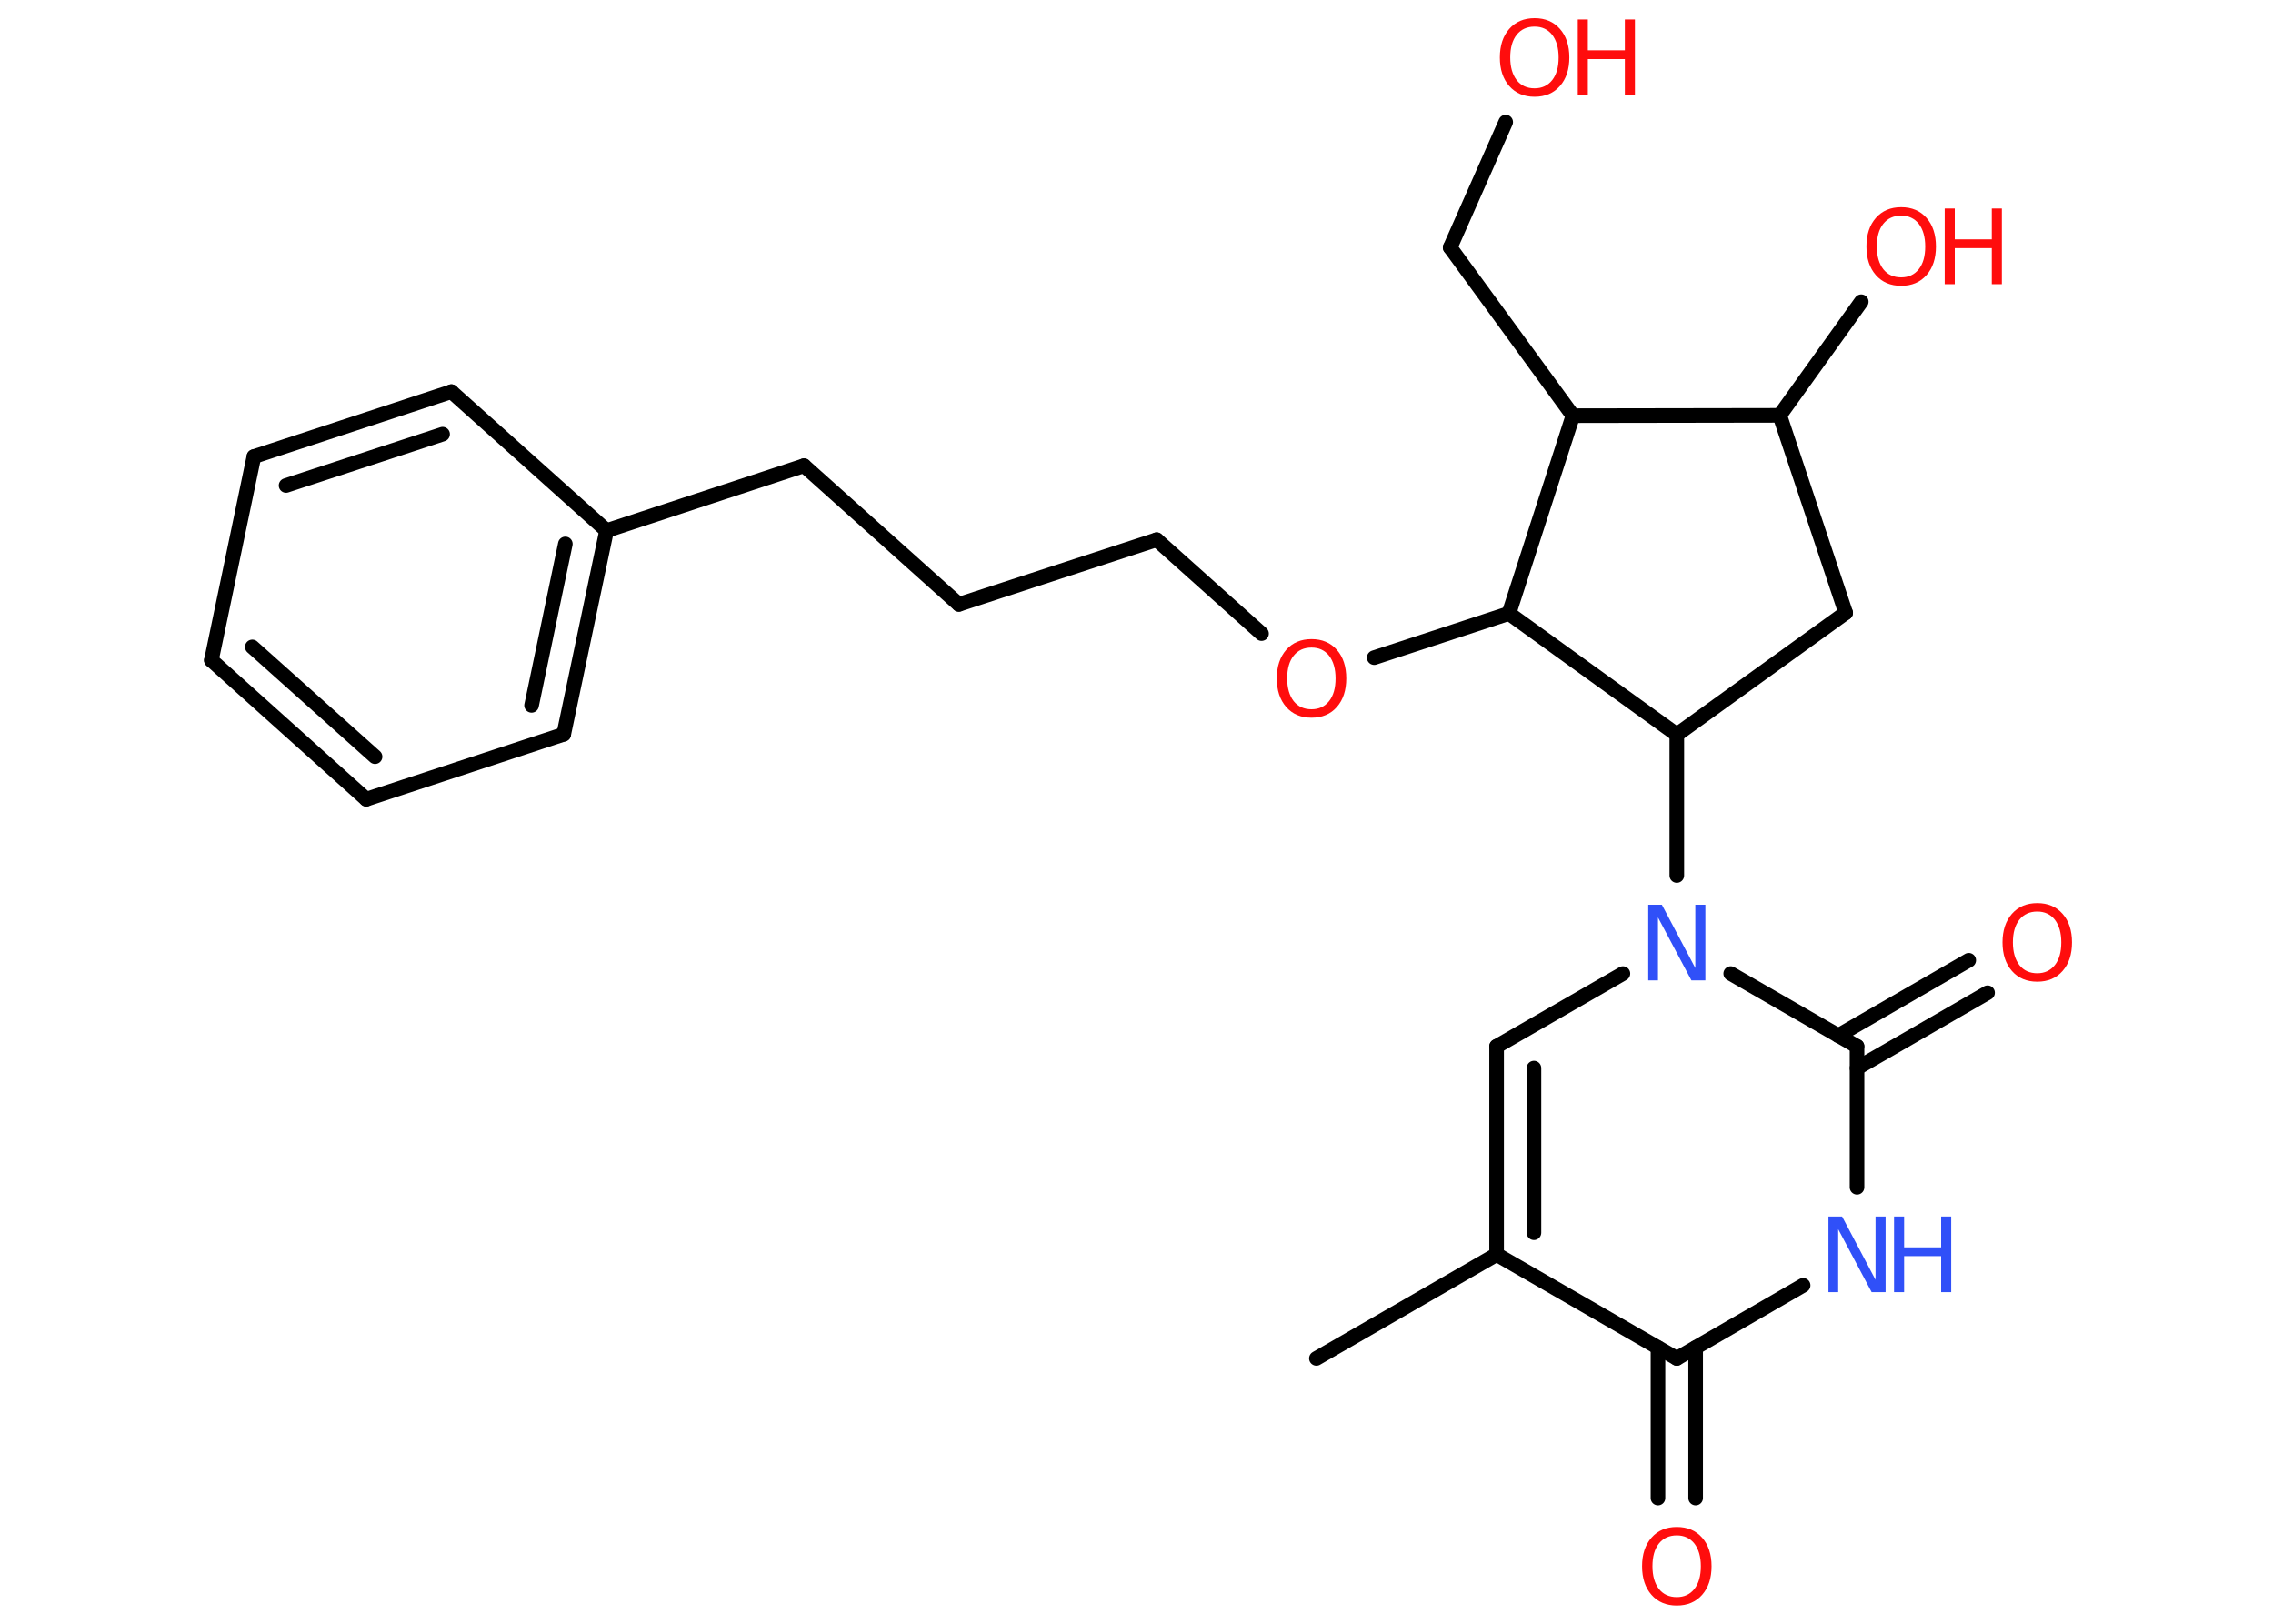 <?xml version='1.0' encoding='UTF-8'?>
<!DOCTYPE svg PUBLIC "-//W3C//DTD SVG 1.1//EN" "http://www.w3.org/Graphics/SVG/1.1/DTD/svg11.dtd">
<svg version='1.2' xmlns='http://www.w3.org/2000/svg' xmlns:xlink='http://www.w3.org/1999/xlink' width='70.0mm' height='50.0mm' viewBox='0 0 70.0 50.0'>
  <desc>Generated by the Chemistry Development Kit (http://github.com/cdk)</desc>
  <g stroke-linecap='round' stroke-linejoin='round' stroke='#000000' stroke-width='.45' fill='#FF0D0D'>
    <rect x='.0' y='.0' width='70.0' height='50.0' fill='#FFFFFF' stroke='none'/>
    <g id='mol1' class='mol'>
      <line id='mol1bnd1' class='bond' x1='40.54' y1='41.83' x2='46.09' y2='38.63'/>
      <g id='mol1bnd2' class='bond'>
        <line x1='46.09' y1='32.22' x2='46.09' y2='38.63'/>
        <line x1='47.24' y1='32.89' x2='47.24' y2='37.96'/>
      </g>
      <line id='mol1bnd3' class='bond' x1='46.09' y1='32.22' x2='49.98' y2='29.98'/>
      <line id='mol1bnd4' class='bond' x1='51.64' y1='26.96' x2='51.64' y2='22.62'/>
      <line id='mol1bnd5' class='bond' x1='51.64' y1='22.62' x2='56.84' y2='18.87'/>
      <line id='mol1bnd6' class='bond' x1='56.84' y1='18.87' x2='54.81' y2='12.79'/>
      <line id='mol1bnd7' class='bond' x1='54.81' y1='12.79' x2='57.32' y2='9.29'/>
      <line id='mol1bnd8' class='bond' x1='54.81' y1='12.79' x2='48.44' y2='12.8'/>
      <line id='mol1bnd9' class='bond' x1='48.44' y1='12.8' x2='44.66' y2='7.62'/>
      <line id='mol1bnd10' class='bond' x1='44.66' y1='7.62' x2='46.37' y2='3.76'/>
      <line id='mol1bnd11' class='bond' x1='48.44' y1='12.8' x2='46.47' y2='18.89'/>
      <line id='mol1bnd12' class='bond' x1='51.64' y1='22.62' x2='46.47' y2='18.89'/>
      <line id='mol1bnd13' class='bond' x1='46.47' y1='18.89' x2='42.32' y2='20.25'/>
      <line id='mol1bnd14' class='bond' x1='38.85' y1='19.51' x2='35.62' y2='16.62'/>
      <line id='mol1bnd15' class='bond' x1='35.62' y1='16.62' x2='29.53' y2='18.61'/>
      <line id='mol1bnd16' class='bond' x1='29.53' y1='18.61' x2='24.76' y2='14.34'/>
      <line id='mol1bnd17' class='bond' x1='24.76' y1='14.34' x2='18.68' y2='16.34'/>
      <g id='mol1bnd18' class='bond'>
        <line x1='17.36' y1='22.61' x2='18.68' y2='16.34'/>
        <line x1='16.37' y1='21.72' x2='17.41' y2='16.75'/>
      </g>
      <line id='mol1bnd19' class='bond' x1='17.36' y1='22.61' x2='11.28' y2='24.61'/>
      <g id='mol1bnd20' class='bond'>
        <line x1='6.51' y1='20.33' x2='11.28' y2='24.61'/>
        <line x1='7.77' y1='19.92' x2='11.55' y2='23.3'/>
      </g>
      <line id='mol1bnd21' class='bond' x1='6.51' y1='20.33' x2='7.82' y2='14.06'/>
      <g id='mol1bnd22' class='bond'>
        <line x1='13.9' y1='12.06' x2='7.82' y2='14.06'/>
        <line x1='13.63' y1='13.37' x2='8.81' y2='14.95'/>
      </g>
      <line id='mol1bnd23' class='bond' x1='18.68' y1='16.34' x2='13.9' y2='12.06'/>
      <line id='mol1bnd24' class='bond' x1='53.3' y1='29.98' x2='57.19' y2='32.22'/>
      <g id='mol1bnd25' class='bond'>
        <line x1='56.61' y1='31.89' x2='60.63' y2='29.57'/>
        <line x1='57.19' y1='32.89' x2='61.21' y2='30.57'/>
      </g>
      <line id='mol1bnd26' class='bond' x1='57.19' y1='32.22' x2='57.19' y2='36.56'/>
      <line id='mol1bnd27' class='bond' x1='55.53' y1='39.58' x2='51.64' y2='41.83'/>
      <line id='mol1bnd28' class='bond' x1='46.09' y1='38.63' x2='51.64' y2='41.83'/>
      <g id='mol1bnd29' class='bond'>
        <line x1='52.22' y1='41.5' x2='52.22' y2='46.13'/>
        <line x1='51.06' y1='41.5' x2='51.06' y2='46.13'/>
      </g>
      <path id='mol1atm4' class='atom' d='M50.76 27.86h.42l1.03 1.95v-1.95h.31v2.33h-.43l-1.03 -1.94v1.94h-.3v-2.33z' stroke='none' fill='#3050F8'/>
      <g id='mol1atm8' class='atom'>
        <path d='M58.55 6.64q-.35 .0 -.55 .25q-.2 .25 -.2 .7q.0 .44 .2 .7q.2 .25 .55 .25q.34 .0 .54 -.25q.2 -.25 .2 -.7q.0 -.44 -.2 -.7q-.2 -.25 -.54 -.25zM58.55 6.38q.49 .0 .78 .33q.29 .33 .29 .88q.0 .55 -.29 .88q-.29 .33 -.78 .33q-.49 .0 -.78 -.33q-.29 -.33 -.29 -.88q.0 -.55 .29 -.88q.29 -.33 .78 -.33z' stroke='none'/>
        <path d='M59.89 6.42h.31v.95h1.14v-.95h.31v2.33h-.31v-1.11h-1.14v1.11h-.31v-2.33z' stroke='none'/>
      </g>
      <g id='mol1atm11' class='atom'>
        <path d='M47.26 .82q-.35 .0 -.55 .25q-.2 .25 -.2 .7q.0 .44 .2 .7q.2 .25 .55 .25q.34 .0 .54 -.25q.2 -.25 .2 -.7q.0 -.44 -.2 -.7q-.2 -.25 -.54 -.25zM47.26 .56q.49 .0 .78 .33q.29 .33 .29 .88q.0 .55 -.29 .88q-.29 .33 -.78 .33q-.49 .0 -.78 -.33q-.29 -.33 -.29 -.88q.0 -.55 .29 -.88q.29 -.33 .78 -.33z' stroke='none'/>
        <path d='M48.59 .6h.31v.95h1.14v-.95h.31v2.33h-.31v-1.11h-1.14v1.11h-.31v-2.33z' stroke='none'/>
      </g>
      <path id='mol1atm13' class='atom' d='M40.39 19.94q-.35 .0 -.55 .25q-.2 .25 -.2 .7q.0 .44 .2 .7q.2 .25 .55 .25q.34 .0 .54 -.25q.2 -.25 .2 -.7q.0 -.44 -.2 -.7q-.2 -.25 -.54 -.25zM40.39 19.68q.49 .0 .78 .33q.29 .33 .29 .88q.0 .55 -.29 .88q-.29 .33 -.78 .33q-.49 .0 -.78 -.33q-.29 -.33 -.29 -.88q.0 -.55 .29 -.88q.29 -.33 .78 -.33z' stroke='none'/>
      <path id='mol1atm24' class='atom' d='M62.74 28.07q-.35 .0 -.55 .25q-.2 .25 -.2 .7q.0 .44 .2 .7q.2 .25 .55 .25q.34 .0 .54 -.25q.2 -.25 .2 -.7q.0 -.44 -.2 -.7q-.2 -.25 -.54 -.25zM62.74 27.81q.49 .0 .78 .33q.29 .33 .29 .88q.0 .55 -.29 .88q-.29 .33 -.78 .33q-.49 .0 -.78 -.33q-.29 -.33 -.29 -.88q.0 -.55 .29 -.88q.29 -.33 .78 -.33z' stroke='none'/>
      <g id='mol1atm25' class='atom'>
        <path d='M56.31 37.46h.42l1.03 1.95v-1.95h.31v2.33h-.43l-1.03 -1.94v1.94h-.3v-2.33z' stroke='none' fill='#3050F8'/>
        <path d='M58.33 37.46h.31v.95h1.14v-.95h.31v2.33h-.31v-1.11h-1.14v1.11h-.31v-2.33z' stroke='none' fill='#3050F8'/>
      </g>
      <path id='mol1atm27' class='atom' d='M51.64 47.28q-.35 .0 -.55 .25q-.2 .25 -.2 .7q.0 .44 .2 .7q.2 .25 .55 .25q.34 .0 .54 -.25q.2 -.25 .2 -.7q.0 -.44 -.2 -.7q-.2 -.25 -.54 -.25zM51.64 47.02q.49 .0 .78 .33q.29 .33 .29 .88q.0 .55 -.29 .88q-.29 .33 -.78 .33q-.49 .0 -.78 -.33q-.29 -.33 -.29 -.88q.0 -.55 .29 -.88q.29 -.33 .78 -.33z' stroke='none'/>
    </g>
  </g>
</svg>
